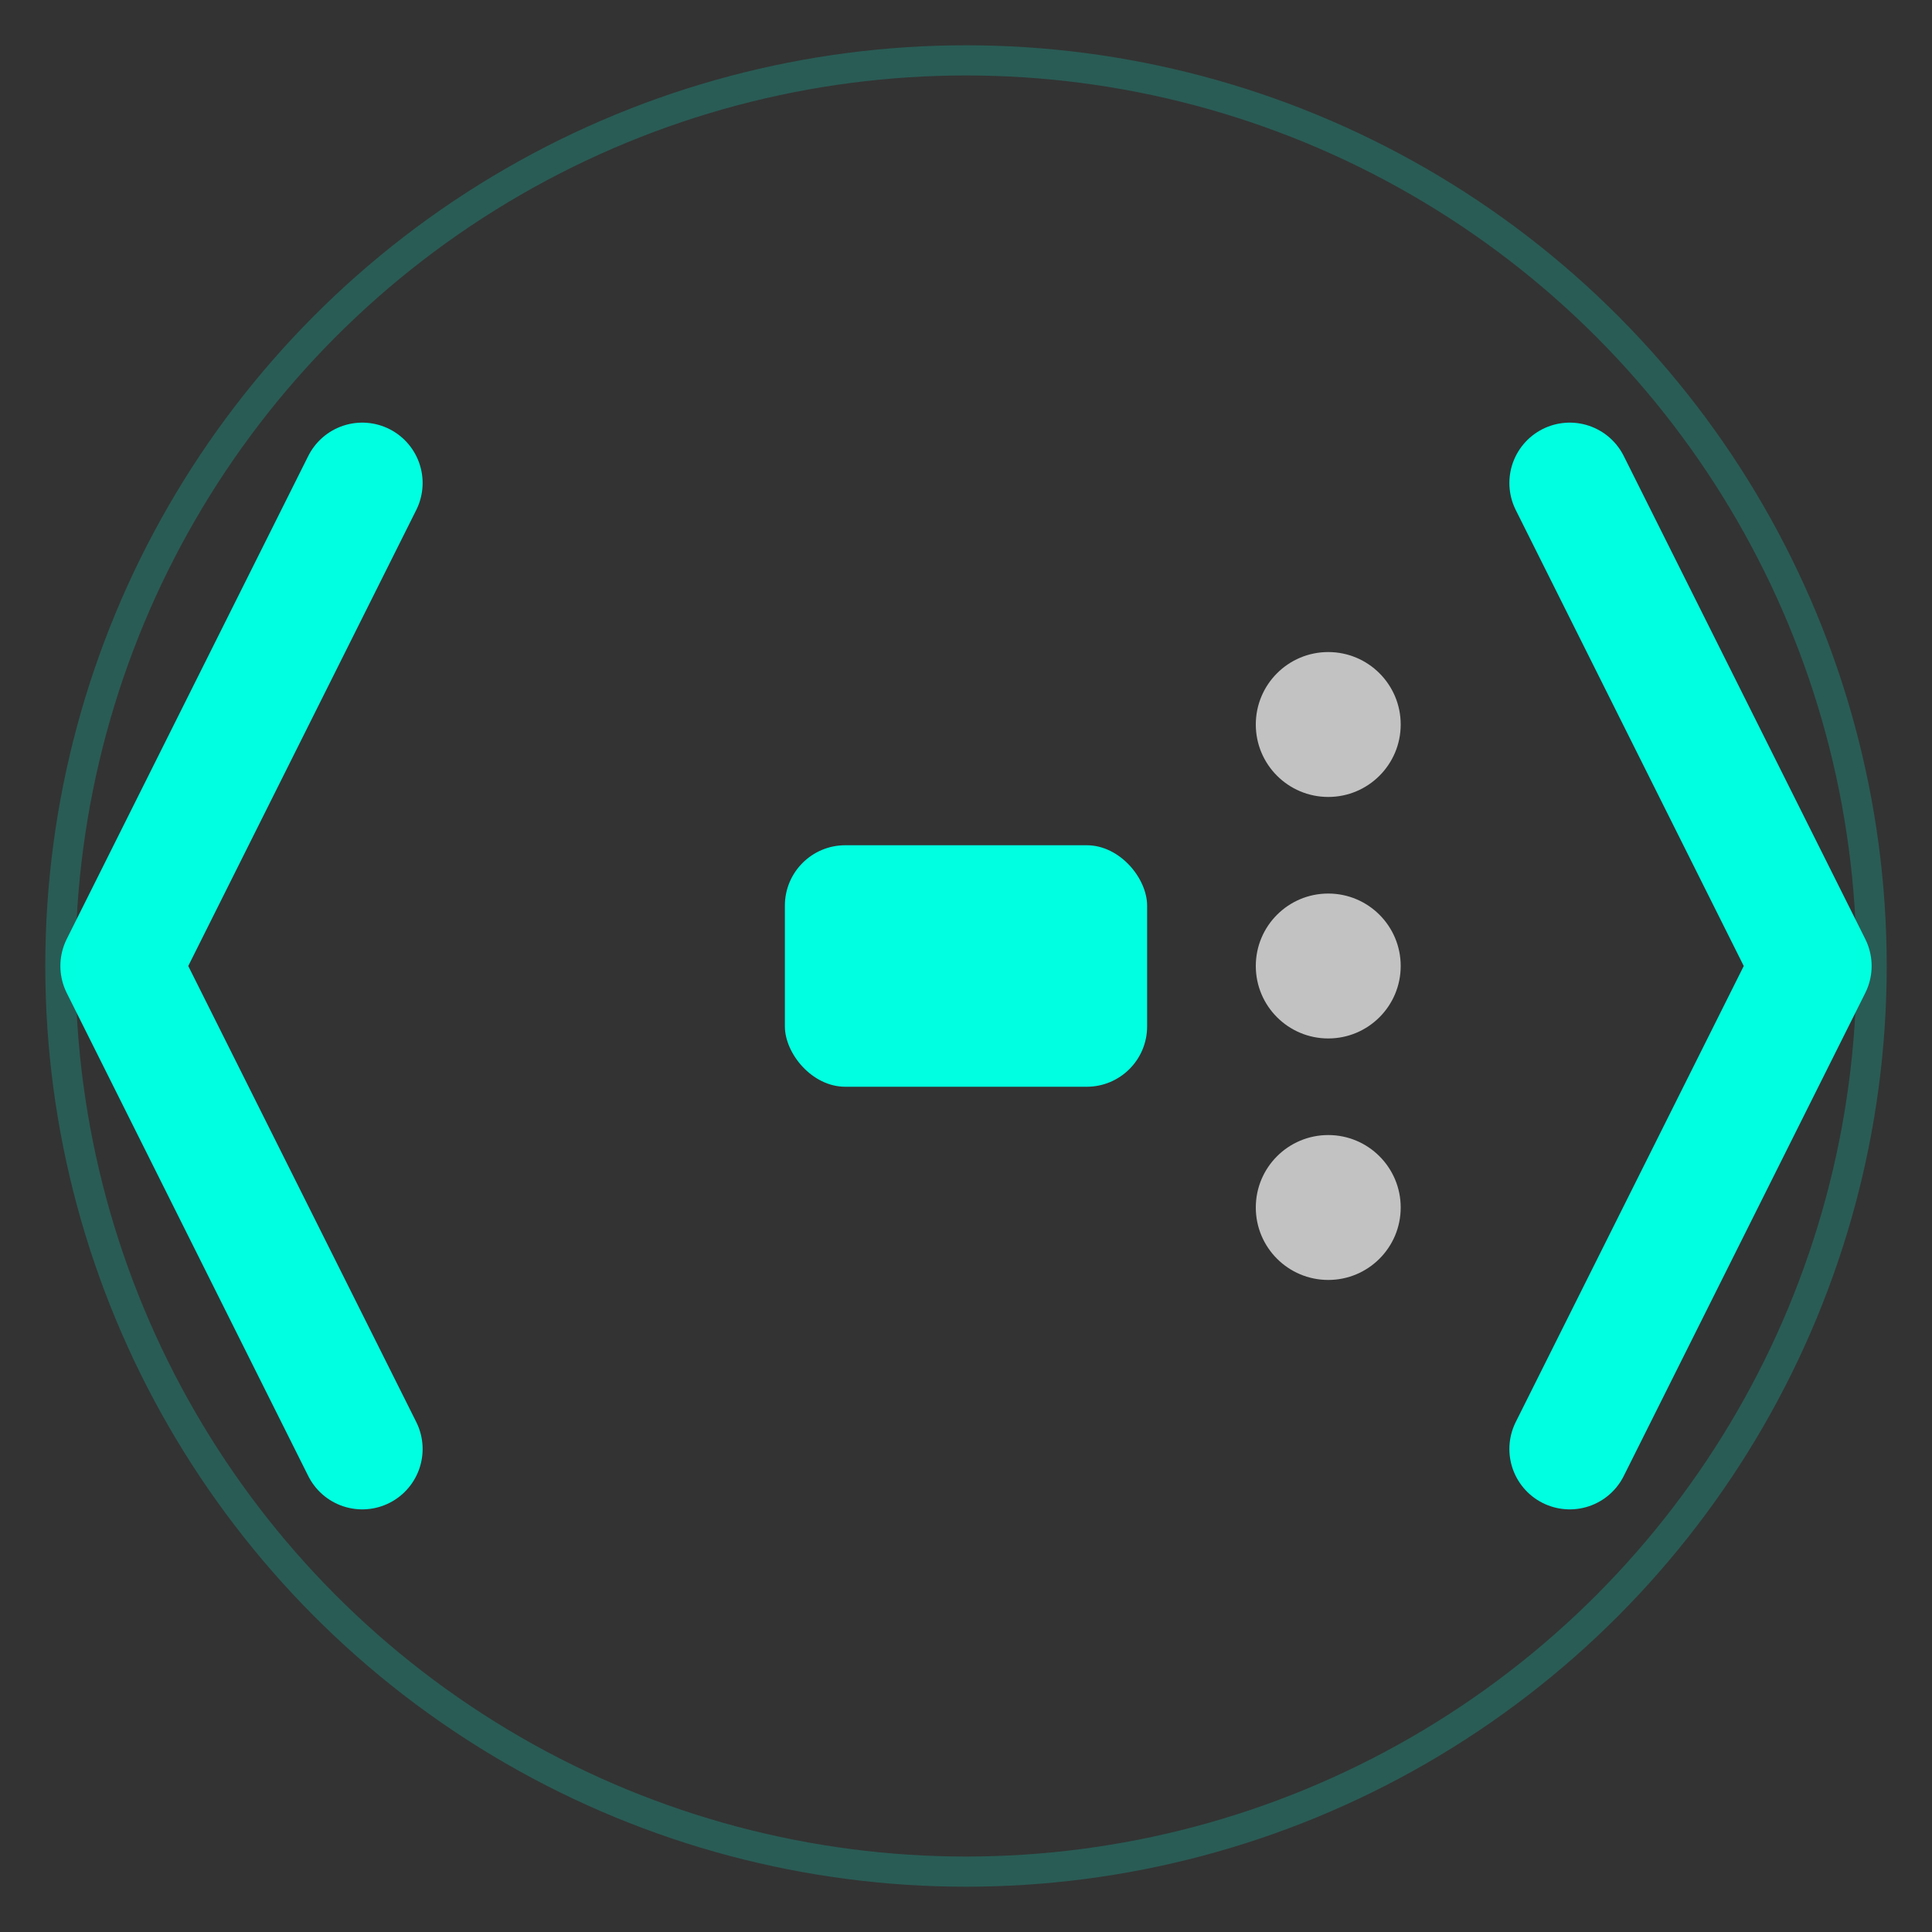 <svg width="32" height="32" viewBox="0 0 32 32" xmlns="http://www.w3.org/2000/svg" role="img" aria-labelledby="icon-title-dark">
  <rect x="0" y="0" width="32" height="32" fill="#333333" stroke="none"/>
  <title id="icon-title-dark">Shubham.dev Logo - Dark Theme</title>
  
  <!-- Dark theme optimized - bright teal on dark background -->
  <g class="logo-icon">
    <!-- Left bracket -->
    <path d="M6 8 L2 16 L6 24" 
          stroke="#00ffe0" 
          stroke-width="2" 
          fill="none" 
          stroke-linecap="round" 
          stroke-linejoin="round"/>
    
    <!-- Right bracket -->
    <path d="M26 8 L30 16 L26 24" 
          stroke="#00ffe0" 
          stroke-width="2" 
          fill="none" 
          stroke-linecap="round" 
          stroke-linejoin="round"/>
    
    <!-- Code cursor/terminal line -->
    <rect x="13" y="14" width="6" height="4" fill="#00ffe0" rx="1">
      <animate attributeName="opacity" values="1;0.4;1" dur="1.8s" repeatCount="indefinite"/>
    </rect>
    
    <!-- Code dots -->
    <circle cx="22" cy="12" r="1.2" fill="#ffffff" opacity="0.7"/>
    <circle cx="22" cy="16" r="1.2" fill="#ffffff" opacity="0.7"/>
    <circle cx="22" cy="20" r="1.2" fill="#ffffff" opacity="0.7"/>
  </g>
  
  <!-- Background circle for better contrast -->
  <circle cx="16" cy="16" r="15" fill="none" stroke="#00ffe0" stroke-width="0.5" opacity="0.2"/>
  
  <style>
    .logo-icon {
      transform-origin: 16px 16px;
    }
    
    /* Reduced motion support */
    @media (prefers-reduced-motion: reduce) {
      .logo-icon rect {
        animation: none;
        opacity: 1;
      }
    }
  </style>
</svg>
